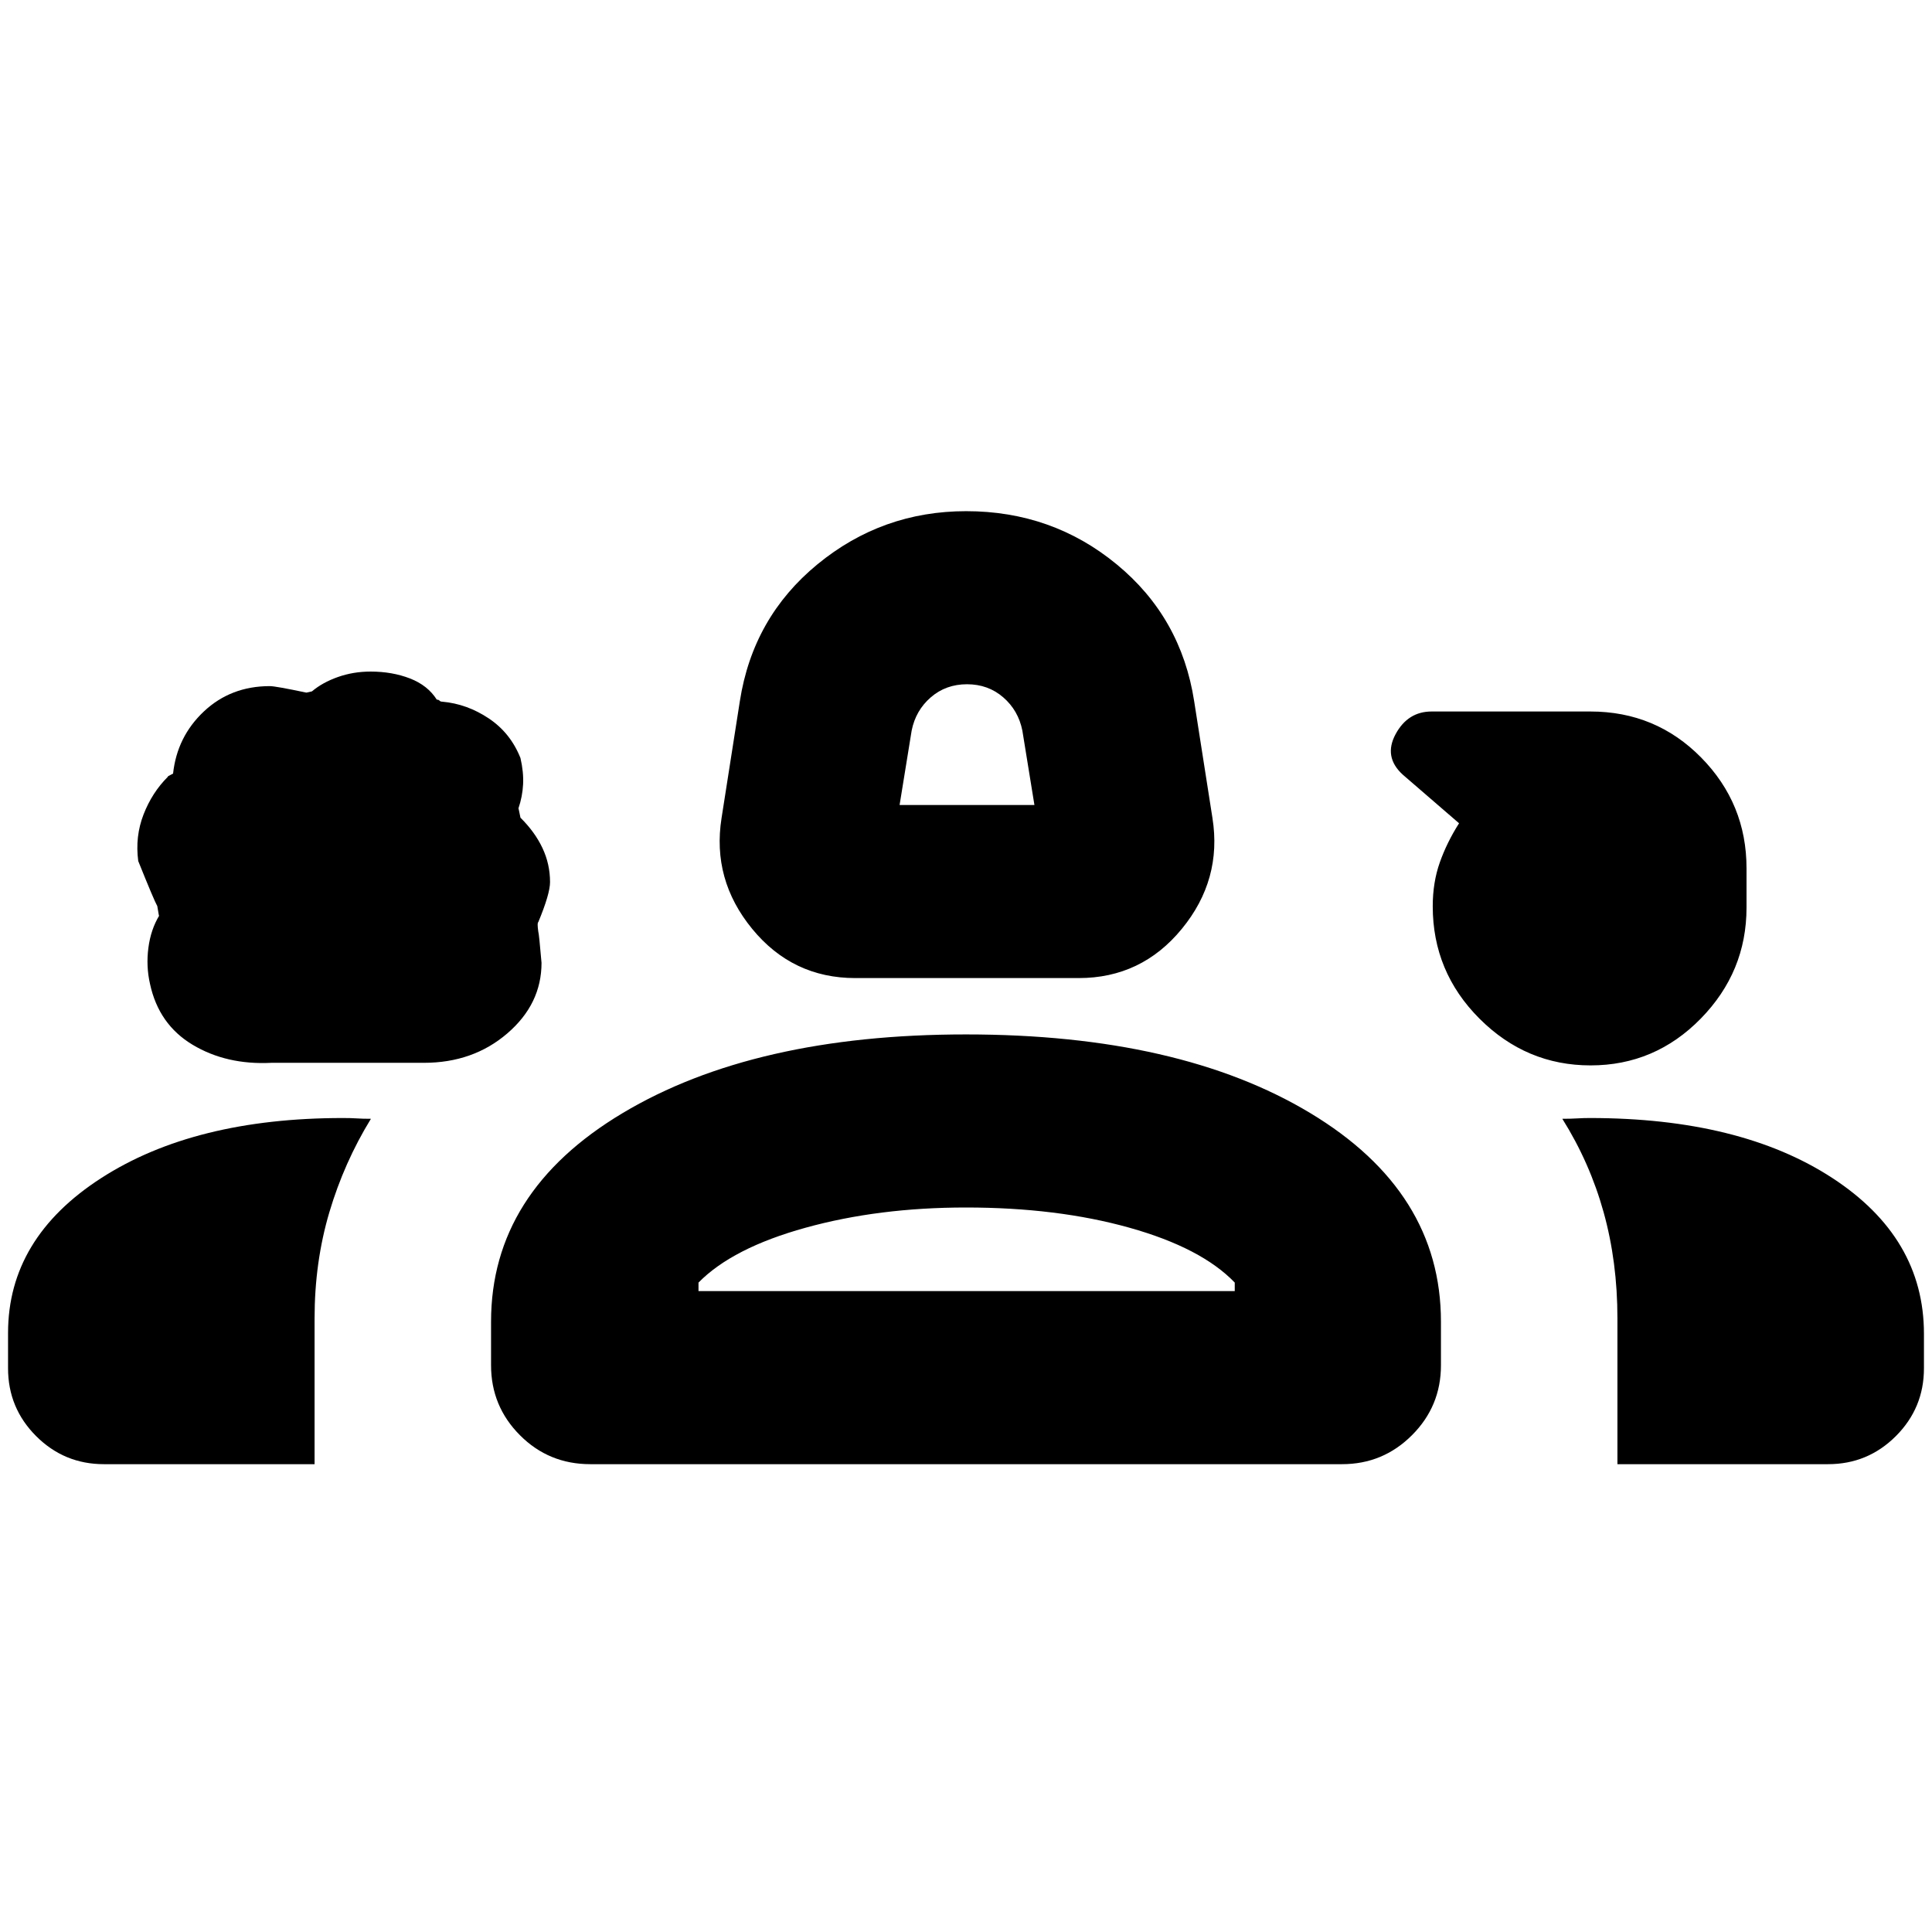 <svg xmlns="http://www.w3.org/2000/svg" height="24" viewBox="0 -960 960 960" width="24"><path d="M425-474q-31.2 0-51.25-24.46-20.06-24.46-15.21-55.08l9.08-58q6.46-41.69 38.58-68.07Q438.32-706 480.09-706q42.68 0 74.75 26.39 32.08 26.38 38.54 68.07l9.08 58q4.85 30.62-15.21 55.08Q567.2-474 536-474H425Zm22-86h67l-6-37q-2-10-9.5-16.5t-18-6.5q-10.5 0-18 6.5T453-597l-6 37ZM134.87-431.89q-22.33 1.12-39.16-8.97T74.54-471.1q-2-8.74-.81-17.9 1.19-9.15 5.43-16.13 0 1.88-1-4.63-1.62-2.85-9.47-22.39-1.61-12.23 2.64-23.15 4.25-10.93 12.06-18.7-.62 0 2.61-1.61 1.98-18.35 15.34-30.91 13.37-12.55 32.74-12.55 2.84 0 18.15 3.23l2.77-.62q5.23-4.42 12.89-7.13t16.27-2.71q10.71 0 19.55 3.42 8.83 3.42 13.33 10.53.91 0 1.36.5.45.51 1.35.51 12.33 1.11 23.11 8.31t15.75 19.68q1.62 7.01 1.31 13.08-.31 6.07-2.31 11.96 0-.38 1 4.62 7.17 7.08 10.93 15.07 3.77 7.99 3.77 16.93 0 5.85-5.85 19.92-.61.23 0 4.62.39 1.15 1.62 15.57 0 20.46-17.01 35.08-17 14.61-41.46 14.61h-75.74Zm655.48 1.28q-31.97 0-55.2-23.23-23.23-23.22-23.23-55.84 0-11.86 3.52-21.81t9.56-19.43l-28.03-24.21q-9.58-8.79-3.51-20.06 6.08-11.27 17.91-11.27h78.87q32.53 0 55.07 22.89 22.53 22.9 22.53 55.04v19.49q0 31.96-22.76 55.2-22.76 23.23-54.73 23.23ZM4-280.08v-17.58q0-47.11 46.28-76.95 46.28-29.85 120.12-29.85 4.22 0 6.95.19 2.73.19 6.96.19-13.31 21.7-20.66 46.45-7.34 24.76-7.34 52.75v72.42H51.62q-19.71 0-33.67-13.95Q4-260.37 4-280.08Zm240-1.54v-21.64q0-64.57 65.38-103.65Q374.77-446 479.97-446q106.18 0 171.11 39.09Q716-367.83 716-303.26v21.64q0 20.37-14.4 34.76-14.39 14.4-34.76 14.4H293.31q-20.62 0-34.96-14.4Q244-261.25 244-281.62Zm546-122.84q74.7 0 120.35 29.72Q956-345.03 956-297.23v17.15q0 19.71-13.95 33.67-13.96 13.95-33.67 13.95H803.69v-72.49q0-27.96-6.84-52.63-6.85-24.67-20.54-46.5 4.23 0 7.34-.19 3.11-.19 6.35-.19ZM479.95-360q-43.34 0-79.64 10.04-36.31 10.04-53.23 27.27v4.23h266.46v-4.23q-16.54-17.23-52.35-27.27Q525.39-360 479.95-360Zm.05 41.54ZM481-590Z"/></svg>